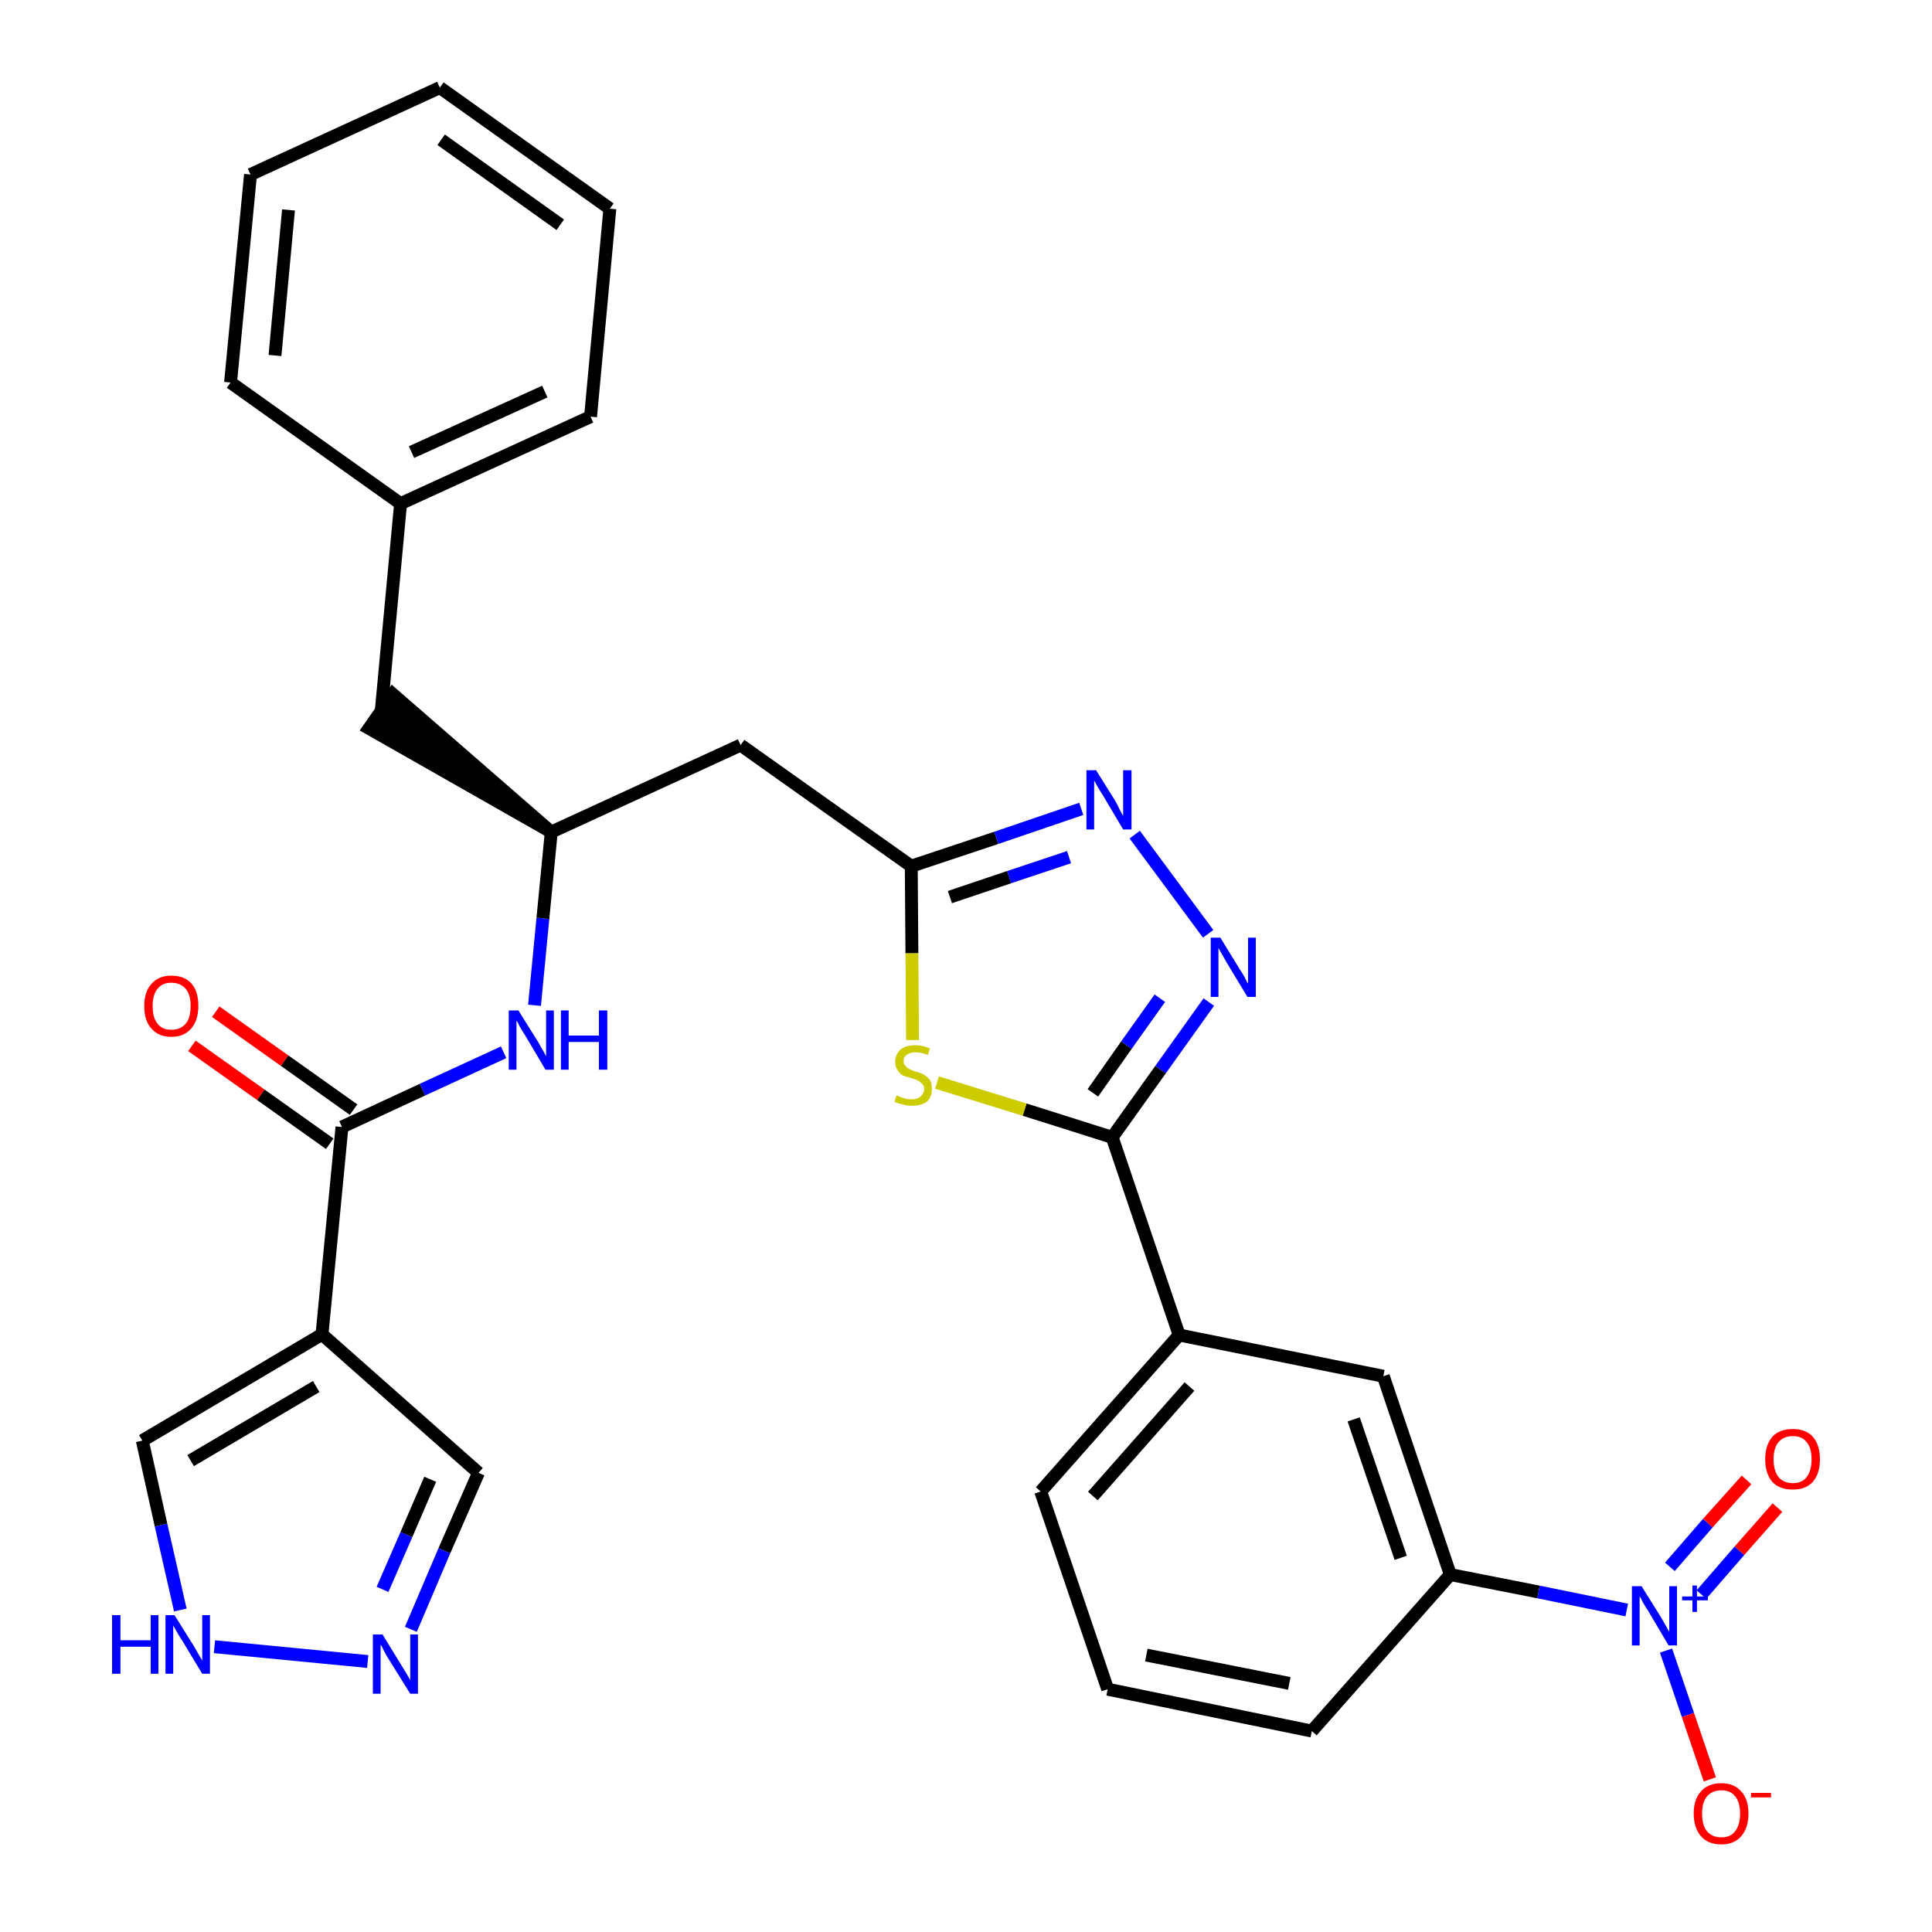 <?xml version='1.0' encoding='iso-8859-1'?>
<svg version='1.1' baseProfile='full'
              xmlns='http://www.w3.org/2000/svg'
                      xmlns:rdkit='http://www.rdkit.org/xml'
                      xmlns:xlink='http://www.w3.org/1999/xlink'
                  xml:space='preserve'
width='300px' height='300px' viewBox='0 0 300 300'>
<!-- END OF HEADER -->
<path class='bond-0 atom-0 atom-1' d='M 29.8,162.4 L 40.5,170.0' style='fill:none;fill-rule:evenodd;stroke:#FF0000;stroke-width:2.0px;stroke-linecap:butt;stroke-linejoin:miter;stroke-opacity:1' />
<path class='bond-0 atom-0 atom-1' d='M 40.5,170.0 L 51.2,177.6' style='fill:none;fill-rule:evenodd;stroke:#000000;stroke-width:2.0px;stroke-linecap:butt;stroke-linejoin:miter;stroke-opacity:1' />
<path class='bond-0 atom-0 atom-1' d='M 33.5,157.1 L 44.2,164.7' style='fill:none;fill-rule:evenodd;stroke:#FF0000;stroke-width:2.0px;stroke-linecap:butt;stroke-linejoin:miter;stroke-opacity:1' />
<path class='bond-0 atom-0 atom-1' d='M 44.2,164.7 L 54.9,172.3' style='fill:none;fill-rule:evenodd;stroke:#000000;stroke-width:2.0px;stroke-linecap:butt;stroke-linejoin:miter;stroke-opacity:1' />
<path class='bond-1 atom-1 atom-2' d='M 53.1,175.0 L 65.6,169.2' style='fill:none;fill-rule:evenodd;stroke:#000000;stroke-width:2.0px;stroke-linecap:butt;stroke-linejoin:miter;stroke-opacity:1' />
<path class='bond-1 atom-1 atom-2' d='M 65.6,169.2 L 78.2,163.4' style='fill:none;fill-rule:evenodd;stroke:#0000FF;stroke-width:2.0px;stroke-linecap:butt;stroke-linejoin:miter;stroke-opacity:1' />
<path class='bond-25 atom-1 atom-26' d='M 53.1,175.0 L 50.0,207.2' style='fill:none;fill-rule:evenodd;stroke:#000000;stroke-width:2.0px;stroke-linecap:butt;stroke-linejoin:miter;stroke-opacity:1' />
<path class='bond-2 atom-2 atom-3' d='M 83.0,156.1 L 84.3,142.6' style='fill:none;fill-rule:evenodd;stroke:#0000FF;stroke-width:2.0px;stroke-linecap:butt;stroke-linejoin:miter;stroke-opacity:1' />
<path class='bond-2 atom-2 atom-3' d='M 84.3,142.6 L 85.6,129.2' style='fill:none;fill-rule:evenodd;stroke:#000000;stroke-width:2.0px;stroke-linecap:butt;stroke-linejoin:miter;stroke-opacity:1' />
<path class='bond-3 atom-3 atom-4' d='M 85.6,129.2 L 61.0,107.8 L 57.3,113.1 Z' style='fill:#000000;fill-rule:evenodd;fill-opacity:1;stroke:#000000;stroke-width:2.0px;stroke-linecap:butt;stroke-linejoin:miter;stroke-opacity:1;' />
<path class='bond-10 atom-3 atom-11' d='M 85.6,129.2 L 115.0,115.7' style='fill:none;fill-rule:evenodd;stroke:#000000;stroke-width:2.0px;stroke-linecap:butt;stroke-linejoin:miter;stroke-opacity:1' />
<path class='bond-4 atom-4 atom-5' d='M 59.2,110.4 L 62.2,78.2' style='fill:none;fill-rule:evenodd;stroke:#000000;stroke-width:2.0px;stroke-linecap:butt;stroke-linejoin:miter;stroke-opacity:1' />
<path class='bond-5 atom-5 atom-6' d='M 62.2,78.2 L 91.7,64.7' style='fill:none;fill-rule:evenodd;stroke:#000000;stroke-width:2.0px;stroke-linecap:butt;stroke-linejoin:miter;stroke-opacity:1' />
<path class='bond-5 atom-5 atom-6' d='M 63.9,70.2 L 84.6,60.8' style='fill:none;fill-rule:evenodd;stroke:#000000;stroke-width:2.0px;stroke-linecap:butt;stroke-linejoin:miter;stroke-opacity:1' />
<path class='bond-30 atom-10 atom-5' d='M 35.8,59.4 L 62.2,78.2' style='fill:none;fill-rule:evenodd;stroke:#000000;stroke-width:2.0px;stroke-linecap:butt;stroke-linejoin:miter;stroke-opacity:1' />
<path class='bond-6 atom-6 atom-7' d='M 91.7,64.7 L 94.7,32.4' style='fill:none;fill-rule:evenodd;stroke:#000000;stroke-width:2.0px;stroke-linecap:butt;stroke-linejoin:miter;stroke-opacity:1' />
<path class='bond-7 atom-7 atom-8' d='M 94.7,32.4 L 68.3,13.6' style='fill:none;fill-rule:evenodd;stroke:#000000;stroke-width:2.0px;stroke-linecap:butt;stroke-linejoin:miter;stroke-opacity:1' />
<path class='bond-7 atom-7 atom-8' d='M 87.0,34.9 L 68.5,21.7' style='fill:none;fill-rule:evenodd;stroke:#000000;stroke-width:2.0px;stroke-linecap:butt;stroke-linejoin:miter;stroke-opacity:1' />
<path class='bond-8 atom-8 atom-9' d='M 68.3,13.6 L 38.9,27.1' style='fill:none;fill-rule:evenodd;stroke:#000000;stroke-width:2.0px;stroke-linecap:butt;stroke-linejoin:miter;stroke-opacity:1' />
<path class='bond-9 atom-9 atom-10' d='M 38.9,27.1 L 35.8,59.4' style='fill:none;fill-rule:evenodd;stroke:#000000;stroke-width:2.0px;stroke-linecap:butt;stroke-linejoin:miter;stroke-opacity:1' />
<path class='bond-9 atom-9 atom-10' d='M 44.8,32.6 L 42.7,55.2' style='fill:none;fill-rule:evenodd;stroke:#000000;stroke-width:2.0px;stroke-linecap:butt;stroke-linejoin:miter;stroke-opacity:1' />
<path class='bond-11 atom-11 atom-12' d='M 115.0,115.7 L 141.5,134.5' style='fill:none;fill-rule:evenodd;stroke:#000000;stroke-width:2.0px;stroke-linecap:butt;stroke-linejoin:miter;stroke-opacity:1' />
<path class='bond-12 atom-12 atom-13' d='M 141.5,134.5 L 154.7,130.1' style='fill:none;fill-rule:evenodd;stroke:#000000;stroke-width:2.0px;stroke-linecap:butt;stroke-linejoin:miter;stroke-opacity:1' />
<path class='bond-12 atom-12 atom-13' d='M 154.7,130.1 L 167.9,125.6' style='fill:none;fill-rule:evenodd;stroke:#0000FF;stroke-width:2.0px;stroke-linecap:butt;stroke-linejoin:miter;stroke-opacity:1' />
<path class='bond-12 atom-12 atom-13' d='M 147.5,139.3 L 156.7,136.2' style='fill:none;fill-rule:evenodd;stroke:#000000;stroke-width:2.0px;stroke-linecap:butt;stroke-linejoin:miter;stroke-opacity:1' />
<path class='bond-12 atom-12 atom-13' d='M 156.7,136.2 L 166.0,133.1' style='fill:none;fill-rule:evenodd;stroke:#0000FF;stroke-width:2.0px;stroke-linecap:butt;stroke-linejoin:miter;stroke-opacity:1' />
<path class='bond-31 atom-25 atom-12' d='M 141.7,161.5 L 141.6,148.0' style='fill:none;fill-rule:evenodd;stroke:#CCCC00;stroke-width:2.0px;stroke-linecap:butt;stroke-linejoin:miter;stroke-opacity:1' />
<path class='bond-31 atom-25 atom-12' d='M 141.6,148.0 L 141.5,134.5' style='fill:none;fill-rule:evenodd;stroke:#000000;stroke-width:2.0px;stroke-linecap:butt;stroke-linejoin:miter;stroke-opacity:1' />
<path class='bond-13 atom-13 atom-14' d='M 176.2,129.6 L 187.6,145.0' style='fill:none;fill-rule:evenodd;stroke:#0000FF;stroke-width:2.0px;stroke-linecap:butt;stroke-linejoin:miter;stroke-opacity:1' />
<path class='bond-14 atom-14 atom-15' d='M 187.7,155.6 L 180.2,166.1' style='fill:none;fill-rule:evenodd;stroke:#0000FF;stroke-width:2.0px;stroke-linecap:butt;stroke-linejoin:miter;stroke-opacity:1' />
<path class='bond-14 atom-14 atom-15' d='M 180.2,166.1 L 172.7,176.6' style='fill:none;fill-rule:evenodd;stroke:#000000;stroke-width:2.0px;stroke-linecap:butt;stroke-linejoin:miter;stroke-opacity:1' />
<path class='bond-14 atom-14 atom-15' d='M 180.1,155.0 L 174.9,162.3' style='fill:none;fill-rule:evenodd;stroke:#0000FF;stroke-width:2.0px;stroke-linecap:butt;stroke-linejoin:miter;stroke-opacity:1' />
<path class='bond-14 atom-14 atom-15' d='M 174.9,162.3 L 169.7,169.7' style='fill:none;fill-rule:evenodd;stroke:#000000;stroke-width:2.0px;stroke-linecap:butt;stroke-linejoin:miter;stroke-opacity:1' />
<path class='bond-15 atom-15 atom-16' d='M 172.7,176.6 L 183.1,207.3' style='fill:none;fill-rule:evenodd;stroke:#000000;stroke-width:2.0px;stroke-linecap:butt;stroke-linejoin:miter;stroke-opacity:1' />
<path class='bond-24 atom-15 atom-25' d='M 172.7,176.6 L 159.1,172.3' style='fill:none;fill-rule:evenodd;stroke:#000000;stroke-width:2.0px;stroke-linecap:butt;stroke-linejoin:miter;stroke-opacity:1' />
<path class='bond-24 atom-15 atom-25' d='M 159.1,172.3 L 145.5,168.1' style='fill:none;fill-rule:evenodd;stroke:#CCCC00;stroke-width:2.0px;stroke-linecap:butt;stroke-linejoin:miter;stroke-opacity:1' />
<path class='bond-16 atom-16 atom-17' d='M 183.1,207.3 L 161.6,231.6' style='fill:none;fill-rule:evenodd;stroke:#000000;stroke-width:2.0px;stroke-linecap:butt;stroke-linejoin:miter;stroke-opacity:1' />
<path class='bond-16 atom-16 atom-17' d='M 184.7,215.3 L 169.7,232.3' style='fill:none;fill-rule:evenodd;stroke:#000000;stroke-width:2.0px;stroke-linecap:butt;stroke-linejoin:miter;stroke-opacity:1' />
<path class='bond-33 atom-24 atom-16' d='M 214.8,213.7 L 183.1,207.3' style='fill:none;fill-rule:evenodd;stroke:#000000;stroke-width:2.0px;stroke-linecap:butt;stroke-linejoin:miter;stroke-opacity:1' />
<path class='bond-17 atom-17 atom-18' d='M 161.6,231.6 L 172.0,262.3' style='fill:none;fill-rule:evenodd;stroke:#000000;stroke-width:2.0px;stroke-linecap:butt;stroke-linejoin:miter;stroke-opacity:1' />
<path class='bond-18 atom-18 atom-19' d='M 172.0,262.3 L 203.7,268.8' style='fill:none;fill-rule:evenodd;stroke:#000000;stroke-width:2.0px;stroke-linecap:butt;stroke-linejoin:miter;stroke-opacity:1' />
<path class='bond-18 atom-18 atom-19' d='M 178.0,257.0 L 200.2,261.4' style='fill:none;fill-rule:evenodd;stroke:#000000;stroke-width:2.0px;stroke-linecap:butt;stroke-linejoin:miter;stroke-opacity:1' />
<path class='bond-19 atom-19 atom-20' d='M 203.7,268.8 L 225.2,244.5' style='fill:none;fill-rule:evenodd;stroke:#000000;stroke-width:2.0px;stroke-linecap:butt;stroke-linejoin:miter;stroke-opacity:1' />
<path class='bond-20 atom-20 atom-21' d='M 225.2,244.5 L 238.9,247.2' style='fill:none;fill-rule:evenodd;stroke:#000000;stroke-width:2.0px;stroke-linecap:butt;stroke-linejoin:miter;stroke-opacity:1' />
<path class='bond-20 atom-20 atom-21' d='M 238.9,247.2 L 252.6,250.0' style='fill:none;fill-rule:evenodd;stroke:#0000FF;stroke-width:2.0px;stroke-linecap:butt;stroke-linejoin:miter;stroke-opacity:1' />
<path class='bond-23 atom-20 atom-24' d='M 225.2,244.5 L 214.8,213.7' style='fill:none;fill-rule:evenodd;stroke:#000000;stroke-width:2.0px;stroke-linecap:butt;stroke-linejoin:miter;stroke-opacity:1' />
<path class='bond-23 atom-20 atom-24' d='M 217.5,241.9 L 210.2,220.4' style='fill:none;fill-rule:evenodd;stroke:#000000;stroke-width:2.0px;stroke-linecap:butt;stroke-linejoin:miter;stroke-opacity:1' />
<path class='bond-21 atom-21 atom-22' d='M 264.2,247.6 L 270.1,240.8' style='fill:none;fill-rule:evenodd;stroke:#0000FF;stroke-width:2.0px;stroke-linecap:butt;stroke-linejoin:miter;stroke-opacity:1' />
<path class='bond-21 atom-21 atom-22' d='M 270.1,240.8 L 276.0,234.1' style='fill:none;fill-rule:evenodd;stroke:#FF0000;stroke-width:2.0px;stroke-linecap:butt;stroke-linejoin:miter;stroke-opacity:1' />
<path class='bond-21 atom-21 atom-22' d='M 259.3,243.3 L 265.2,236.5' style='fill:none;fill-rule:evenodd;stroke:#0000FF;stroke-width:2.0px;stroke-linecap:butt;stroke-linejoin:miter;stroke-opacity:1' />
<path class='bond-21 atom-21 atom-22' d='M 265.2,236.5 L 271.2,229.8' style='fill:none;fill-rule:evenodd;stroke:#FF0000;stroke-width:2.0px;stroke-linecap:butt;stroke-linejoin:miter;stroke-opacity:1' />
<path class='bond-22 atom-21 atom-23' d='M 258.7,256.3 L 262.1,266.3' style='fill:none;fill-rule:evenodd;stroke:#0000FF;stroke-width:2.0px;stroke-linecap:butt;stroke-linejoin:miter;stroke-opacity:1' />
<path class='bond-22 atom-21 atom-23' d='M 262.1,266.3 L 265.5,276.3' style='fill:none;fill-rule:evenodd;stroke:#FF0000;stroke-width:2.0px;stroke-linecap:butt;stroke-linejoin:miter;stroke-opacity:1' />
<path class='bond-26 atom-26 atom-27' d='M 50.0,207.2 L 74.3,228.7' style='fill:none;fill-rule:evenodd;stroke:#000000;stroke-width:2.0px;stroke-linecap:butt;stroke-linejoin:miter;stroke-opacity:1' />
<path class='bond-32 atom-30 atom-26' d='M 22.1,223.7 L 50.0,207.2' style='fill:none;fill-rule:evenodd;stroke:#000000;stroke-width:2.0px;stroke-linecap:butt;stroke-linejoin:miter;stroke-opacity:1' />
<path class='bond-32 atom-30 atom-26' d='M 29.6,226.8 L 49.1,215.3' style='fill:none;fill-rule:evenodd;stroke:#000000;stroke-width:2.0px;stroke-linecap:butt;stroke-linejoin:miter;stroke-opacity:1' />
<path class='bond-27 atom-27 atom-28' d='M 74.3,228.7 L 69.0,240.8' style='fill:none;fill-rule:evenodd;stroke:#000000;stroke-width:2.0px;stroke-linecap:butt;stroke-linejoin:miter;stroke-opacity:1' />
<path class='bond-27 atom-27 atom-28' d='M 69.0,240.8 L 63.8,253.0' style='fill:none;fill-rule:evenodd;stroke:#0000FF;stroke-width:2.0px;stroke-linecap:butt;stroke-linejoin:miter;stroke-opacity:1' />
<path class='bond-27 atom-27 atom-28' d='M 66.8,229.7 L 63.1,238.3' style='fill:none;fill-rule:evenodd;stroke:#000000;stroke-width:2.0px;stroke-linecap:butt;stroke-linejoin:miter;stroke-opacity:1' />
<path class='bond-27 atom-27 atom-28' d='M 63.1,238.3 L 59.4,246.8' style='fill:none;fill-rule:evenodd;stroke:#0000FF;stroke-width:2.0px;stroke-linecap:butt;stroke-linejoin:miter;stroke-opacity:1' />
<path class='bond-28 atom-28 atom-29' d='M 57.1,258.0 L 33.3,255.7' style='fill:none;fill-rule:evenodd;stroke:#0000FF;stroke-width:2.0px;stroke-linecap:butt;stroke-linejoin:miter;stroke-opacity:1' />
<path class='bond-29 atom-29 atom-30' d='M 28.0,250.0 L 25.0,236.8' style='fill:none;fill-rule:evenodd;stroke:#0000FF;stroke-width:2.0px;stroke-linecap:butt;stroke-linejoin:miter;stroke-opacity:1' />
<path class='bond-29 atom-29 atom-30' d='M 25.0,236.8 L 22.1,223.7' style='fill:none;fill-rule:evenodd;stroke:#000000;stroke-width:2.0px;stroke-linecap:butt;stroke-linejoin:miter;stroke-opacity:1' />
<path  class='atom-0' d='M 22.4 156.2
Q 22.4 154.0, 23.5 152.8
Q 24.6 151.5, 26.6 151.5
Q 28.7 151.5, 29.8 152.8
Q 30.8 154.0, 30.8 156.2
Q 30.8 158.4, 29.7 159.7
Q 28.6 161.0, 26.6 161.0
Q 24.6 161.0, 23.5 159.7
Q 22.4 158.5, 22.4 156.2
M 26.6 159.9
Q 28.0 159.9, 28.8 159.0
Q 29.6 158.1, 29.6 156.2
Q 29.6 154.4, 28.8 153.5
Q 28.0 152.6, 26.6 152.6
Q 25.2 152.6, 24.5 153.5
Q 23.7 154.4, 23.7 156.2
Q 23.7 158.1, 24.5 159.0
Q 25.2 159.9, 26.6 159.9
' fill='#FF0000'/>
<path  class='atom-2' d='M 80.5 156.9
L 83.5 161.7
Q 83.8 162.2, 84.3 163.1
Q 84.8 164.0, 84.8 164.0
L 84.8 156.9
L 86.0 156.9
L 86.0 166.1
L 84.7 166.1
L 81.5 160.7
Q 81.1 160.1, 80.7 159.4
Q 80.4 158.7, 80.2 158.5
L 80.2 166.1
L 79.0 166.1
L 79.0 156.9
L 80.5 156.9
' fill='#0000FF'/>
<path  class='atom-2' d='M 87.1 156.9
L 88.3 156.9
L 88.3 160.8
L 93.0 160.8
L 93.0 156.9
L 94.3 156.9
L 94.3 166.1
L 93.0 166.1
L 93.0 161.8
L 88.3 161.8
L 88.3 166.1
L 87.1 166.1
L 87.1 156.9
' fill='#0000FF'/>
<path  class='atom-13' d='M 170.2 119.6
L 173.2 124.4
Q 173.5 124.9, 173.9 125.8
Q 174.4 126.7, 174.4 126.7
L 174.4 119.6
L 175.7 119.6
L 175.7 128.8
L 174.4 128.8
L 171.2 123.4
Q 170.8 122.8, 170.4 122.1
Q 170.0 121.4, 169.9 121.2
L 169.9 128.8
L 168.7 128.8
L 168.7 119.6
L 170.2 119.6
' fill='#0000FF'/>
<path  class='atom-14' d='M 189.5 145.6
L 192.5 150.5
Q 192.8 150.9, 193.3 151.8
Q 193.7 152.7, 193.8 152.7
L 193.8 145.6
L 195.0 145.6
L 195.0 154.8
L 193.7 154.8
L 190.5 149.5
Q 190.1 148.8, 189.7 148.1
Q 189.3 147.4, 189.2 147.2
L 189.2 154.8
L 188.0 154.8
L 188.0 145.6
L 189.5 145.6
' fill='#0000FF'/>
<path  class='atom-21' d='M 254.9 246.3
L 257.9 251.1
Q 258.2 251.6, 258.7 252.5
Q 259.2 253.4, 259.2 253.4
L 259.2 246.3
L 260.4 246.3
L 260.4 255.5
L 259.1 255.5
L 255.9 250.1
Q 255.5 249.5, 255.1 248.8
Q 254.8 248.1, 254.6 247.9
L 254.6 255.5
L 253.4 255.5
L 253.4 246.3
L 254.9 246.3
' fill='#0000FF'/>
<path  class='atom-21' d='M 261.2 247.9
L 262.8 247.9
L 262.8 246.2
L 263.5 246.2
L 263.5 247.9
L 265.2 247.9
L 265.2 248.5
L 263.5 248.5
L 263.5 250.3
L 262.8 250.3
L 262.8 248.5
L 261.2 248.5
L 261.2 247.9
' fill='#0000FF'/>
<path  class='atom-22' d='M 274.1 226.6
Q 274.1 224.4, 275.2 223.1
Q 276.3 221.9, 278.4 221.9
Q 280.4 221.9, 281.5 223.1
Q 282.6 224.4, 282.6 226.6
Q 282.6 228.8, 281.5 230.1
Q 280.4 231.3, 278.4 231.3
Q 276.3 231.3, 275.2 230.1
Q 274.1 228.8, 274.1 226.6
M 278.4 230.3
Q 279.8 230.3, 280.5 229.4
Q 281.3 228.4, 281.3 226.6
Q 281.3 224.8, 280.5 223.9
Q 279.8 223.0, 278.4 223.0
Q 277.0 223.0, 276.2 223.9
Q 275.4 224.8, 275.4 226.6
Q 275.4 228.4, 276.2 229.4
Q 277.0 230.3, 278.4 230.3
' fill='#FF0000'/>
<path  class='atom-23' d='M 263.0 281.6
Q 263.0 279.4, 264.1 278.2
Q 265.2 276.9, 267.3 276.9
Q 269.3 276.9, 270.4 278.2
Q 271.5 279.4, 271.5 281.6
Q 271.5 283.8, 270.4 285.1
Q 269.3 286.4, 267.3 286.4
Q 265.2 286.4, 264.1 285.1
Q 263.0 283.8, 263.0 281.6
M 267.3 285.3
Q 268.7 285.3, 269.4 284.4
Q 270.2 283.4, 270.2 281.6
Q 270.2 279.8, 269.4 278.9
Q 268.7 278.0, 267.3 278.0
Q 265.9 278.0, 265.1 278.9
Q 264.3 279.8, 264.3 281.6
Q 264.3 283.5, 265.1 284.4
Q 265.9 285.3, 267.3 285.3
' fill='#FF0000'/>
<path  class='atom-23' d='M 271.9 278.4
L 275.0 278.4
L 275.0 279.1
L 271.9 279.1
L 271.9 278.4
' fill='#FF0000'/>
<path  class='atom-25' d='M 139.2 170.1
Q 139.3 170.1, 139.7 170.3
Q 140.2 170.5, 140.6 170.6
Q 141.1 170.7, 141.6 170.7
Q 142.4 170.7, 142.9 170.3
Q 143.5 169.8, 143.5 169.1
Q 143.5 168.6, 143.2 168.3
Q 142.9 168.0, 142.6 167.8
Q 142.2 167.6, 141.5 167.4
Q 140.7 167.2, 140.2 167.0
Q 139.7 166.7, 139.4 166.2
Q 139.0 165.7, 139.0 164.9
Q 139.0 163.8, 139.8 163.0
Q 140.6 162.3, 142.2 162.3
Q 143.2 162.3, 144.4 162.8
L 144.1 163.8
Q 143.0 163.4, 142.2 163.4
Q 141.3 163.4, 140.8 163.8
Q 140.3 164.1, 140.3 164.8
Q 140.3 165.2, 140.6 165.5
Q 140.8 165.8, 141.2 166.0
Q 141.6 166.2, 142.2 166.4
Q 143.0 166.6, 143.5 166.9
Q 144.0 167.2, 144.4 167.7
Q 144.7 168.2, 144.7 169.1
Q 144.7 170.4, 143.9 171.1
Q 143.0 171.7, 141.6 171.7
Q 140.8 171.7, 140.2 171.5
Q 139.6 171.4, 138.9 171.1
L 139.2 170.1
' fill='#CCCC00'/>
<path  class='atom-28' d='M 59.4 253.8
L 62.4 258.7
Q 62.7 259.2, 63.2 260.0
Q 63.7 260.9, 63.7 260.9
L 63.7 253.8
L 64.9 253.8
L 64.9 263.0
L 63.7 263.0
L 60.4 257.7
Q 60.0 257.1, 59.6 256.3
Q 59.3 255.6, 59.1 255.4
L 59.1 263.0
L 57.9 263.0
L 57.9 253.8
L 59.4 253.8
' fill='#0000FF'/>
<path  class='atom-29' d='M 17.4 250.8
L 18.7 250.8
L 18.7 254.7
L 23.4 254.7
L 23.4 250.8
L 24.6 250.8
L 24.6 259.9
L 23.4 259.9
L 23.4 255.7
L 18.7 255.7
L 18.7 259.9
L 17.4 259.9
L 17.4 250.8
' fill='#0000FF'/>
<path  class='atom-29' d='M 27.1 250.8
L 30.1 255.6
Q 30.4 256.1, 30.9 257.0
Q 31.4 257.8, 31.4 257.9
L 31.4 250.8
L 32.6 250.8
L 32.6 259.9
L 31.4 259.9
L 28.2 254.6
Q 27.8 254.0, 27.4 253.3
Q 27.0 252.6, 26.9 252.4
L 26.9 259.9
L 25.7 259.9
L 25.7 250.8
L 27.1 250.8
' fill='#0000FF'/>
</svg>
